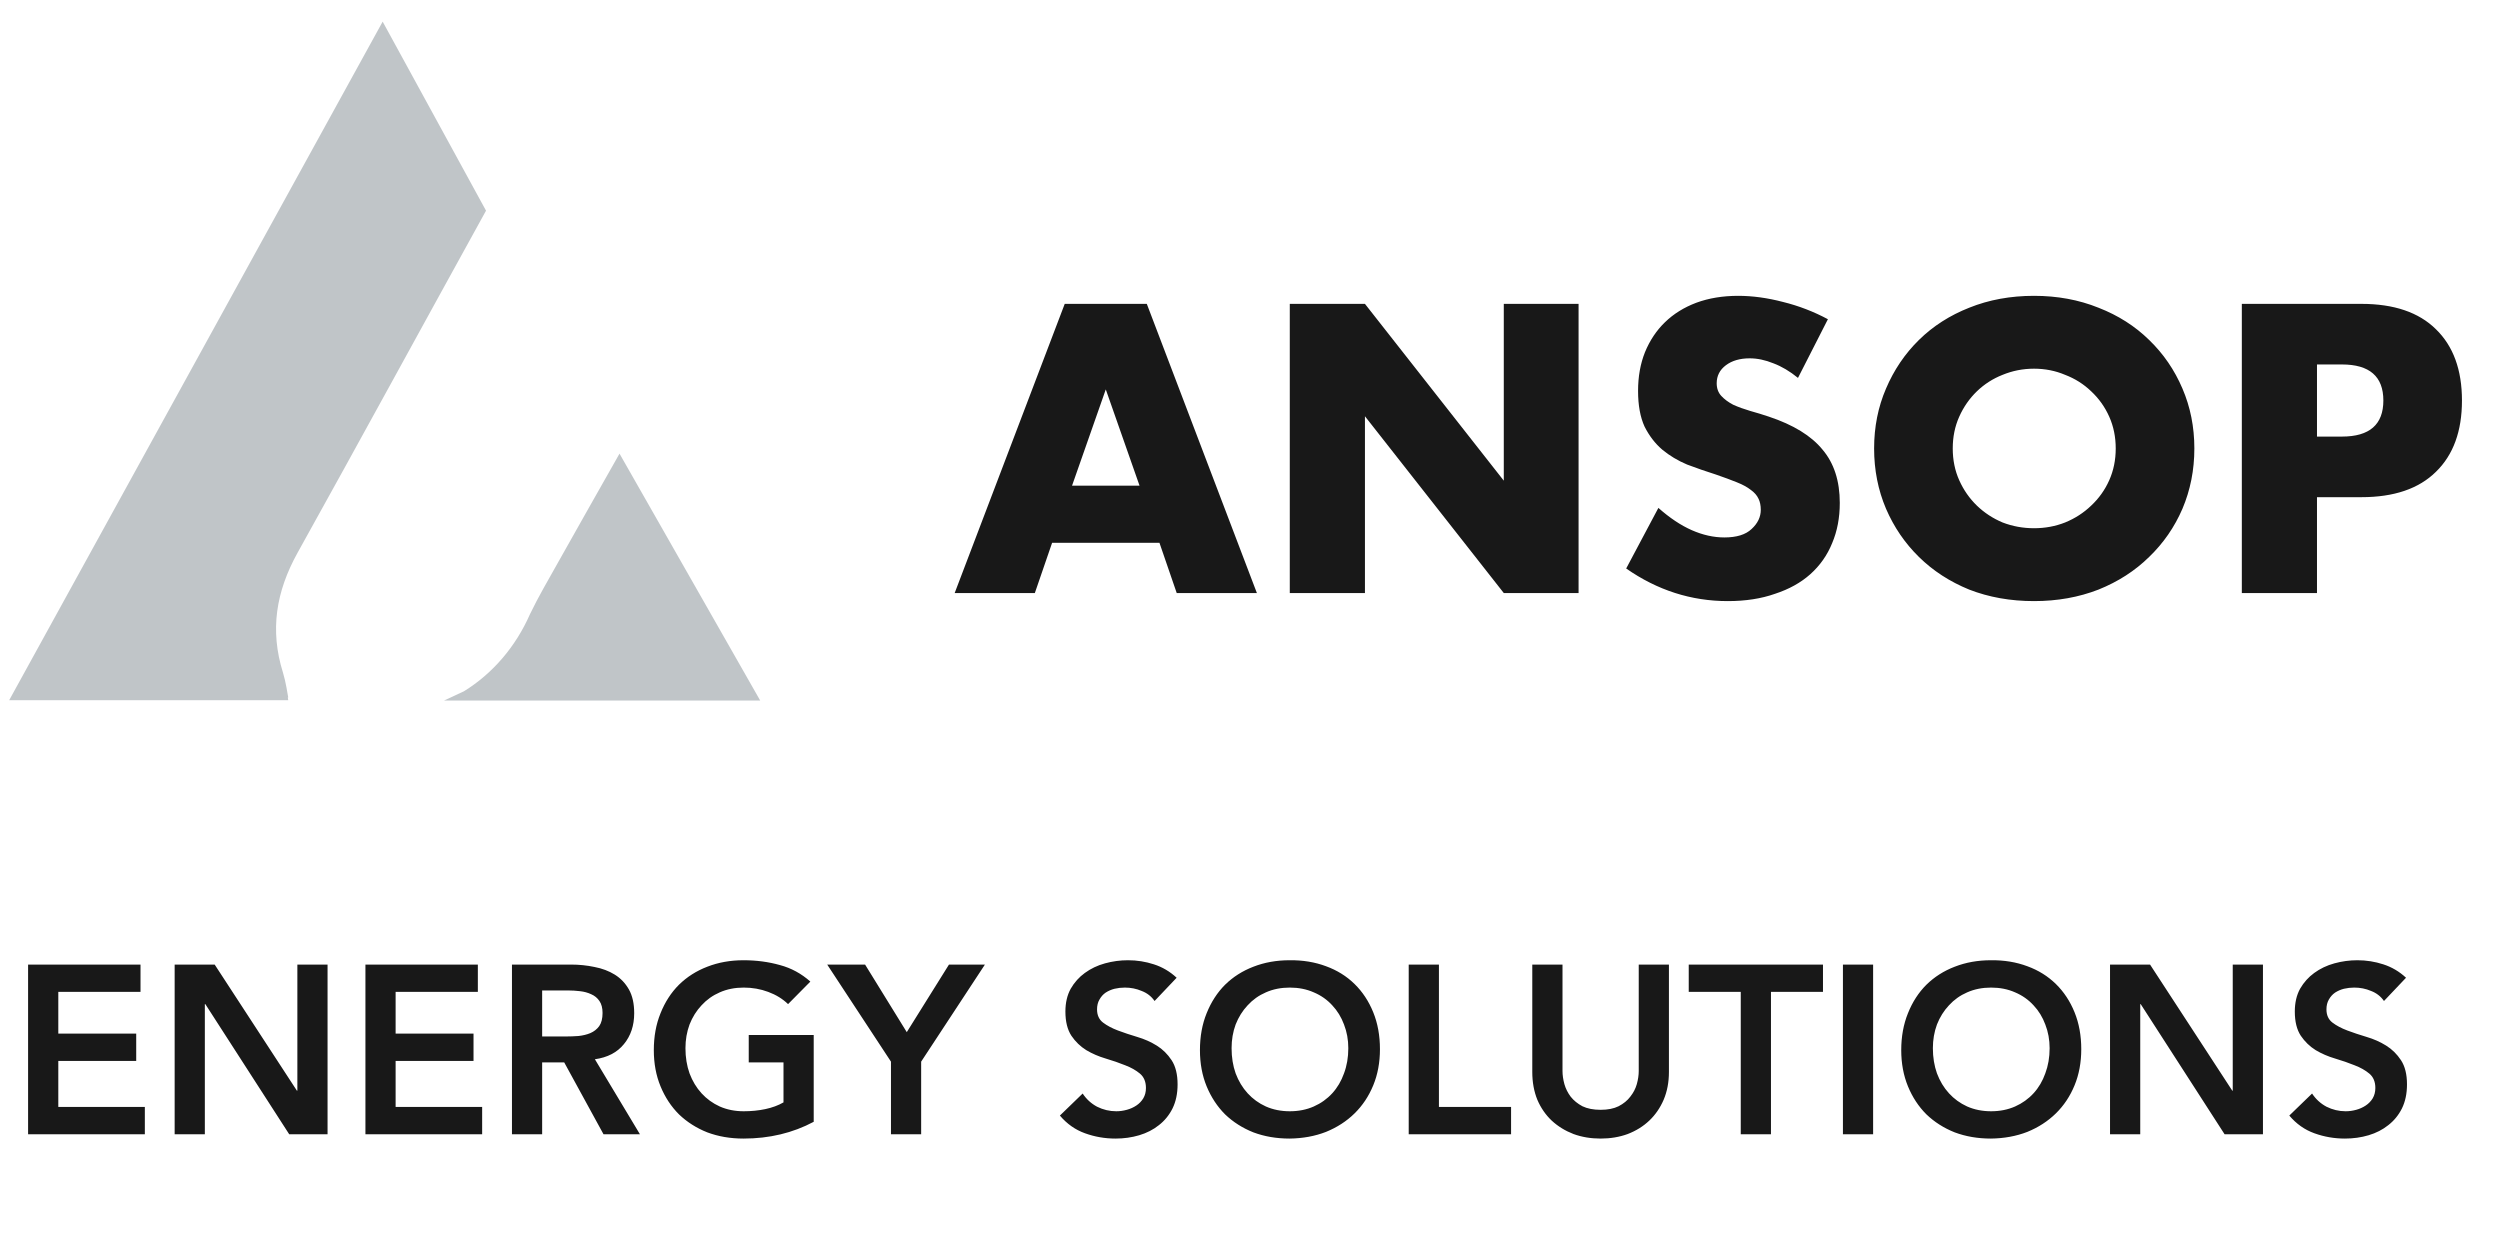 <svg width="93" height="46" viewBox="0 0 93 46" fill="none" xmlns="http://www.w3.org/2000/svg">
<path d="M18.08 7.837L14.235 0.805L0.341 26.048H10.722L10.706 25.946H10.722C10.722 25.946 10.695 25.776 10.656 25.571C10.623 25.385 10.58 25.204 10.527 25.023C10.031 23.439 10.27 22.008 11.067 20.567C13.413 16.349 15.721 12.11 18.08 7.837Z" fill="#C0C5C8"/>
<path d="M28.28 26.061L23.046 16.875C22.216 18.344 21.473 19.649 20.738 20.961C20.39 21.584 20.026 22.2 19.714 22.85C19.187 24.05 18.332 25.053 17.258 25.716L16.515 26.061H28.28Z" fill="#C0C5C8"/>
<path d="M42.391 18.067L41.135 14.486L39.88 18.067H42.391ZM43.132 20.193H39.138L38.496 22.061H35.514L39.608 11.304H42.661L46.756 22.061H43.774L43.132 20.193ZM47.98 22.061V11.304H50.776L55.941 17.881V11.304H58.723V22.061H55.941L50.776 15.485V22.061H47.98ZM66.885 14.058C66.581 13.81 66.276 13.63 65.972 13.516C65.668 13.392 65.373 13.33 65.088 13.33C64.726 13.33 64.431 13.416 64.203 13.587C63.975 13.758 63.861 13.982 63.861 14.258C63.861 14.448 63.918 14.605 64.032 14.728C64.146 14.852 64.293 14.961 64.474 15.056C64.664 15.142 64.874 15.218 65.102 15.285C65.34 15.351 65.573 15.423 65.801 15.499C66.714 15.803 67.38 16.212 67.798 16.726C68.226 17.23 68.44 17.891 68.44 18.709C68.44 19.261 68.345 19.76 68.155 20.207C67.974 20.654 67.703 21.039 67.342 21.362C66.99 21.676 66.552 21.919 66.029 22.09C65.516 22.271 64.931 22.361 64.274 22.361C62.914 22.361 61.654 21.957 60.494 21.148L61.692 18.894C62.111 19.265 62.524 19.541 62.933 19.722C63.342 19.902 63.746 19.993 64.146 19.993C64.603 19.993 64.94 19.888 65.159 19.679C65.387 19.47 65.501 19.232 65.501 18.966C65.501 18.804 65.473 18.666 65.416 18.552C65.359 18.428 65.263 18.319 65.13 18.224C64.997 18.119 64.821 18.024 64.603 17.938C64.393 17.853 64.136 17.758 63.832 17.653C63.471 17.539 63.114 17.415 62.762 17.282C62.42 17.139 62.111 16.954 61.835 16.726C61.568 16.497 61.35 16.212 61.178 15.87C61.017 15.518 60.936 15.075 60.936 14.543C60.936 14.01 61.022 13.53 61.193 13.102C61.373 12.664 61.621 12.293 61.935 11.989C62.258 11.675 62.648 11.433 63.105 11.261C63.571 11.09 64.089 11.005 64.66 11.005C65.192 11.005 65.749 11.081 66.329 11.233C66.909 11.376 67.465 11.59 67.998 11.875L66.885 14.058ZM72.642 16.683C72.642 17.111 72.722 17.506 72.884 17.867C73.046 18.229 73.265 18.542 73.54 18.809C73.816 19.075 74.135 19.284 74.496 19.436C74.867 19.579 75.257 19.65 75.666 19.65C76.075 19.65 76.46 19.579 76.822 19.436C77.193 19.284 77.516 19.075 77.792 18.809C78.077 18.542 78.301 18.229 78.463 17.867C78.624 17.506 78.705 17.111 78.705 16.683C78.705 16.255 78.624 15.86 78.463 15.499C78.301 15.137 78.077 14.823 77.792 14.557C77.516 14.291 77.193 14.086 76.822 13.944C76.46 13.791 76.075 13.715 75.666 13.715C75.257 13.715 74.867 13.791 74.496 13.944C74.135 14.086 73.816 14.291 73.54 14.557C73.265 14.823 73.046 15.137 72.884 15.499C72.722 15.86 72.642 16.255 72.642 16.683ZM69.717 16.683C69.717 15.884 69.864 15.142 70.159 14.457C70.454 13.763 70.863 13.159 71.386 12.645C71.909 12.132 72.532 11.732 73.255 11.447C73.987 11.152 74.791 11.005 75.666 11.005C76.532 11.005 77.331 11.152 78.063 11.447C78.796 11.732 79.423 12.132 79.946 12.645C80.479 13.159 80.893 13.763 81.188 14.457C81.482 15.142 81.63 15.884 81.63 16.683C81.63 17.482 81.482 18.229 81.188 18.923C80.893 19.608 80.479 20.207 79.946 20.72C79.423 21.234 78.796 21.638 78.063 21.933C77.331 22.218 76.532 22.361 75.666 22.361C74.791 22.361 73.987 22.218 73.255 21.933C72.532 21.638 71.909 21.234 71.386 20.72C70.863 20.207 70.454 19.608 70.159 18.923C69.864 18.229 69.717 17.482 69.717 16.683ZM86.192 16.241H87.12C88.147 16.241 88.661 15.794 88.661 14.899C88.661 14.005 88.147 13.558 87.12 13.558H86.192V16.241ZM86.192 22.061H83.396V11.304H87.847C89.055 11.304 89.978 11.618 90.615 12.246C91.262 12.874 91.585 13.758 91.585 14.899C91.585 16.041 91.262 16.925 90.615 17.553C89.978 18.181 89.055 18.495 87.847 18.495H86.192V22.061Z" fill="#181818"/>
<path d="M1.045 35.882H5.227V36.898H2.169V38.45H5.067V39.466H2.169V41.178H5.388V42.195H1.045V35.882ZM6.497 35.882H7.986L11.044 40.572H11.062V35.882H12.185V42.195H10.759L7.638 37.353H7.62V42.195H6.497V35.882ZM13.594 35.882H17.776V36.898H14.717V38.45H17.615V39.466H14.717V41.178H17.936V42.195H13.594V35.882ZM19.045 35.882H21.238C21.541 35.882 21.833 35.912 22.112 35.971C22.397 36.025 22.65 36.12 22.87 36.256C23.09 36.393 23.265 36.577 23.396 36.809C23.527 37.041 23.592 37.335 23.592 37.692C23.592 38.15 23.464 38.533 23.209 38.842C22.959 39.151 22.599 39.339 22.13 39.404L23.806 42.195H22.451L20.988 39.52H20.168V42.195H19.045V35.882ZM21.042 38.557C21.203 38.557 21.363 38.551 21.523 38.539C21.684 38.521 21.83 38.486 21.96 38.432C22.097 38.373 22.207 38.286 22.29 38.173C22.373 38.055 22.415 37.891 22.415 37.683C22.415 37.499 22.377 37.35 22.299 37.237C22.222 37.124 22.121 37.041 21.996 36.987C21.871 36.928 21.732 36.889 21.577 36.872C21.428 36.854 21.283 36.845 21.14 36.845H20.168V38.557H21.042ZM30.27 41.731C29.491 42.147 28.62 42.355 27.657 42.355C27.17 42.355 26.721 42.278 26.311 42.124C25.907 41.963 25.556 41.74 25.259 41.455C24.967 41.164 24.738 40.816 24.572 40.412C24.405 40.007 24.322 39.559 24.322 39.065C24.322 38.56 24.405 38.102 24.572 37.692C24.738 37.276 24.967 36.922 25.259 36.631C25.556 36.34 25.907 36.117 26.311 35.962C26.721 35.802 27.17 35.721 27.657 35.721C28.139 35.721 28.59 35.781 29.012 35.9C29.435 36.013 29.812 36.218 30.145 36.515L29.316 37.353C29.114 37.157 28.867 37.005 28.576 36.898C28.29 36.791 27.987 36.738 27.666 36.738C27.339 36.738 27.042 36.797 26.774 36.916C26.513 37.029 26.287 37.19 26.097 37.398C25.907 37.6 25.758 37.838 25.651 38.111C25.55 38.385 25.499 38.679 25.499 38.994C25.499 39.333 25.55 39.645 25.651 39.93C25.758 40.215 25.907 40.462 26.097 40.67C26.287 40.878 26.513 41.042 26.774 41.161C27.042 41.279 27.339 41.339 27.666 41.339C27.951 41.339 28.219 41.312 28.469 41.259C28.724 41.205 28.95 41.122 29.146 41.009V39.52H27.853V38.503H30.27V41.731ZM33.144 39.493L30.772 35.882H32.181L33.732 38.396L35.302 35.882H36.639L34.267 39.493V42.195H33.144V39.493ZM42.95 37.237C42.832 37.065 42.671 36.94 42.469 36.863C42.273 36.779 42.065 36.738 41.845 36.738C41.714 36.738 41.586 36.753 41.461 36.782C41.342 36.812 41.233 36.86 41.131 36.925C41.036 36.99 40.959 37.077 40.9 37.184C40.84 37.285 40.81 37.407 40.81 37.549C40.81 37.763 40.885 37.927 41.033 38.04C41.182 38.153 41.366 38.251 41.586 38.334C41.806 38.417 42.047 38.497 42.308 38.575C42.57 38.652 42.811 38.759 43.031 38.896C43.251 39.032 43.435 39.214 43.584 39.44C43.732 39.666 43.806 39.966 43.806 40.34C43.806 40.679 43.744 40.976 43.619 41.232C43.494 41.482 43.325 41.69 43.111 41.856C42.903 42.023 42.659 42.147 42.38 42.231C42.1 42.314 41.806 42.355 41.497 42.355C41.105 42.355 40.727 42.29 40.365 42.159C40.002 42.029 39.69 41.809 39.428 41.499L40.275 40.679C40.412 40.887 40.59 41.051 40.81 41.169C41.036 41.282 41.274 41.339 41.524 41.339C41.654 41.339 41.785 41.321 41.916 41.285C42.047 41.25 42.166 41.196 42.273 41.125C42.38 41.054 42.466 40.964 42.531 40.857C42.597 40.745 42.629 40.617 42.629 40.474C42.629 40.242 42.555 40.064 42.407 39.939C42.258 39.814 42.074 39.71 41.854 39.627C41.634 39.538 41.393 39.455 41.131 39.377C40.87 39.3 40.629 39.196 40.409 39.065C40.189 38.928 40.005 38.75 39.856 38.53C39.708 38.304 39.633 38.004 39.633 37.63C39.633 37.303 39.699 37.02 39.83 36.782C39.966 36.545 40.142 36.349 40.356 36.194C40.576 36.033 40.825 35.914 41.105 35.837C41.384 35.76 41.669 35.721 41.961 35.721C42.294 35.721 42.615 35.772 42.924 35.873C43.239 35.974 43.521 36.14 43.771 36.372L42.95 37.237ZM44.638 39.065C44.638 38.56 44.721 38.102 44.887 37.692C45.054 37.276 45.283 36.922 45.574 36.631C45.871 36.34 46.222 36.117 46.626 35.962C47.036 35.802 47.485 35.721 47.973 35.721C48.466 35.715 48.918 35.79 49.328 35.944C49.738 36.093 50.092 36.313 50.389 36.604C50.686 36.895 50.918 37.246 51.084 37.656C51.251 38.066 51.334 38.524 51.334 39.029C51.334 39.523 51.251 39.972 51.084 40.376C50.918 40.78 50.686 41.128 50.389 41.419C50.092 41.711 49.738 41.939 49.328 42.106C48.918 42.266 48.466 42.349 47.973 42.355C47.485 42.355 47.036 42.278 46.626 42.124C46.222 41.963 45.871 41.74 45.574 41.455C45.283 41.164 45.054 40.816 44.887 40.412C44.721 40.007 44.638 39.559 44.638 39.065ZM45.815 38.994C45.815 39.333 45.865 39.645 45.966 39.93C46.073 40.215 46.222 40.462 46.412 40.67C46.602 40.878 46.828 41.042 47.09 41.161C47.357 41.279 47.654 41.339 47.981 41.339C48.308 41.339 48.606 41.279 48.873 41.161C49.141 41.042 49.37 40.878 49.56 40.67C49.75 40.462 49.896 40.215 49.997 39.93C50.104 39.645 50.157 39.333 50.157 38.994C50.157 38.679 50.104 38.385 49.997 38.111C49.896 37.838 49.75 37.6 49.56 37.398C49.37 37.19 49.141 37.029 48.873 36.916C48.606 36.797 48.308 36.738 47.981 36.738C47.654 36.738 47.357 36.797 47.09 36.916C46.828 37.029 46.602 37.19 46.412 37.398C46.222 37.6 46.073 37.838 45.966 38.111C45.865 38.385 45.815 38.679 45.815 38.994ZM52.404 35.882H53.528V41.178H56.212V42.195H52.404V35.882ZM62.084 39.877C62.084 40.257 62.019 40.602 61.888 40.911C61.757 41.214 61.579 41.473 61.353 41.687C61.127 41.901 60.859 42.067 60.55 42.186C60.241 42.299 59.905 42.355 59.543 42.355C59.18 42.355 58.844 42.299 58.535 42.186C58.226 42.067 57.956 41.901 57.724 41.687C57.498 41.473 57.319 41.214 57.189 40.911C57.064 40.602 57.001 40.257 57.001 39.877V35.882H58.125V39.841C58.125 39.995 58.149 40.159 58.196 40.331C58.244 40.498 58.321 40.652 58.428 40.795C58.541 40.938 58.687 41.057 58.865 41.152C59.049 41.241 59.275 41.285 59.543 41.285C59.81 41.285 60.033 41.241 60.212 41.152C60.396 41.057 60.541 40.938 60.648 40.795C60.761 40.652 60.842 40.498 60.889 40.331C60.937 40.159 60.961 39.995 60.961 39.841V35.882H62.084V39.877ZM64.756 36.898H62.821V35.882H67.815V36.898H65.88V42.195H64.756V36.898ZM68.557 35.882H69.68V42.195H68.557V35.882ZM70.726 39.065C70.726 38.56 70.81 38.102 70.976 37.692C71.142 37.276 71.371 36.922 71.663 36.631C71.96 36.34 72.311 36.117 72.715 35.962C73.125 35.802 73.574 35.721 74.061 35.721C74.555 35.715 75.006 35.79 75.417 35.944C75.827 36.093 76.18 36.313 76.478 36.604C76.775 36.895 77.007 37.246 77.173 37.656C77.34 38.066 77.423 38.524 77.423 39.029C77.423 39.523 77.34 39.972 77.173 40.376C77.007 40.78 76.775 41.128 76.478 41.419C76.18 41.711 75.827 41.939 75.417 42.106C75.006 42.266 74.555 42.349 74.061 42.355C73.574 42.355 73.125 42.278 72.715 42.124C72.311 41.963 71.96 41.74 71.663 41.455C71.371 41.164 71.142 40.816 70.976 40.412C70.81 40.007 70.726 39.559 70.726 39.065ZM71.903 38.994C71.903 39.333 71.954 39.645 72.055 39.93C72.162 40.215 72.311 40.462 72.501 40.67C72.691 40.878 72.917 41.042 73.178 41.161C73.446 41.279 73.743 41.339 74.07 41.339C74.397 41.339 74.694 41.279 74.962 41.161C75.229 41.042 75.458 40.878 75.648 40.67C75.839 40.462 75.984 40.215 76.085 39.93C76.192 39.645 76.246 39.333 76.246 38.994C76.246 38.679 76.192 38.385 76.085 38.111C75.984 37.838 75.839 37.6 75.648 37.398C75.458 37.19 75.229 37.029 74.962 36.916C74.694 36.797 74.397 36.738 74.07 36.738C73.743 36.738 73.446 36.797 73.178 36.916C72.917 37.029 72.691 37.19 72.501 37.398C72.311 37.6 72.162 37.838 72.055 38.111C71.954 38.385 71.903 38.679 71.903 38.994ZM78.493 35.882H79.982L83.04 40.572H83.058V35.882H84.182V42.195H82.755L79.634 37.353H79.617V42.195H78.493V35.882ZM88.684 37.237C88.565 37.065 88.405 36.94 88.203 36.863C88.006 36.779 87.798 36.738 87.578 36.738C87.448 36.738 87.32 36.753 87.195 36.782C87.076 36.812 86.966 36.86 86.865 36.925C86.77 36.99 86.693 37.077 86.633 37.184C86.574 37.285 86.544 37.407 86.544 37.549C86.544 37.763 86.618 37.927 86.767 38.04C86.915 38.153 87.1 38.251 87.32 38.334C87.54 38.417 87.78 38.497 88.042 38.575C88.303 38.652 88.544 38.759 88.764 38.896C88.984 39.032 89.168 39.214 89.317 39.44C89.466 39.666 89.54 39.966 89.54 40.34C89.54 40.679 89.478 40.976 89.353 41.232C89.228 41.482 89.058 41.69 88.844 41.856C88.636 42.023 88.393 42.147 88.113 42.231C87.834 42.314 87.54 42.355 87.231 42.355C86.838 42.355 86.461 42.29 86.098 42.159C85.736 42.029 85.423 41.809 85.162 41.499L86.009 40.679C86.146 40.887 86.324 41.051 86.544 41.169C86.77 41.282 87.008 41.339 87.257 41.339C87.388 41.339 87.519 41.321 87.65 41.285C87.78 41.25 87.899 41.196 88.006 41.125C88.113 41.054 88.2 40.964 88.265 40.857C88.33 40.745 88.363 40.617 88.363 40.474C88.363 40.242 88.289 40.064 88.14 39.939C87.991 39.814 87.807 39.71 87.587 39.627C87.367 39.538 87.126 39.455 86.865 39.377C86.603 39.3 86.363 39.196 86.143 39.065C85.923 38.928 85.739 38.75 85.59 38.53C85.441 38.304 85.367 38.004 85.367 37.63C85.367 37.303 85.432 37.02 85.563 36.782C85.7 36.545 85.875 36.349 86.089 36.194C86.309 36.033 86.559 35.914 86.838 35.837C87.118 35.76 87.403 35.721 87.694 35.721C88.027 35.721 88.348 35.772 88.657 35.873C88.972 35.974 89.255 36.14 89.504 36.372L88.684 37.237Z" fill="#181818"/>
</svg>
